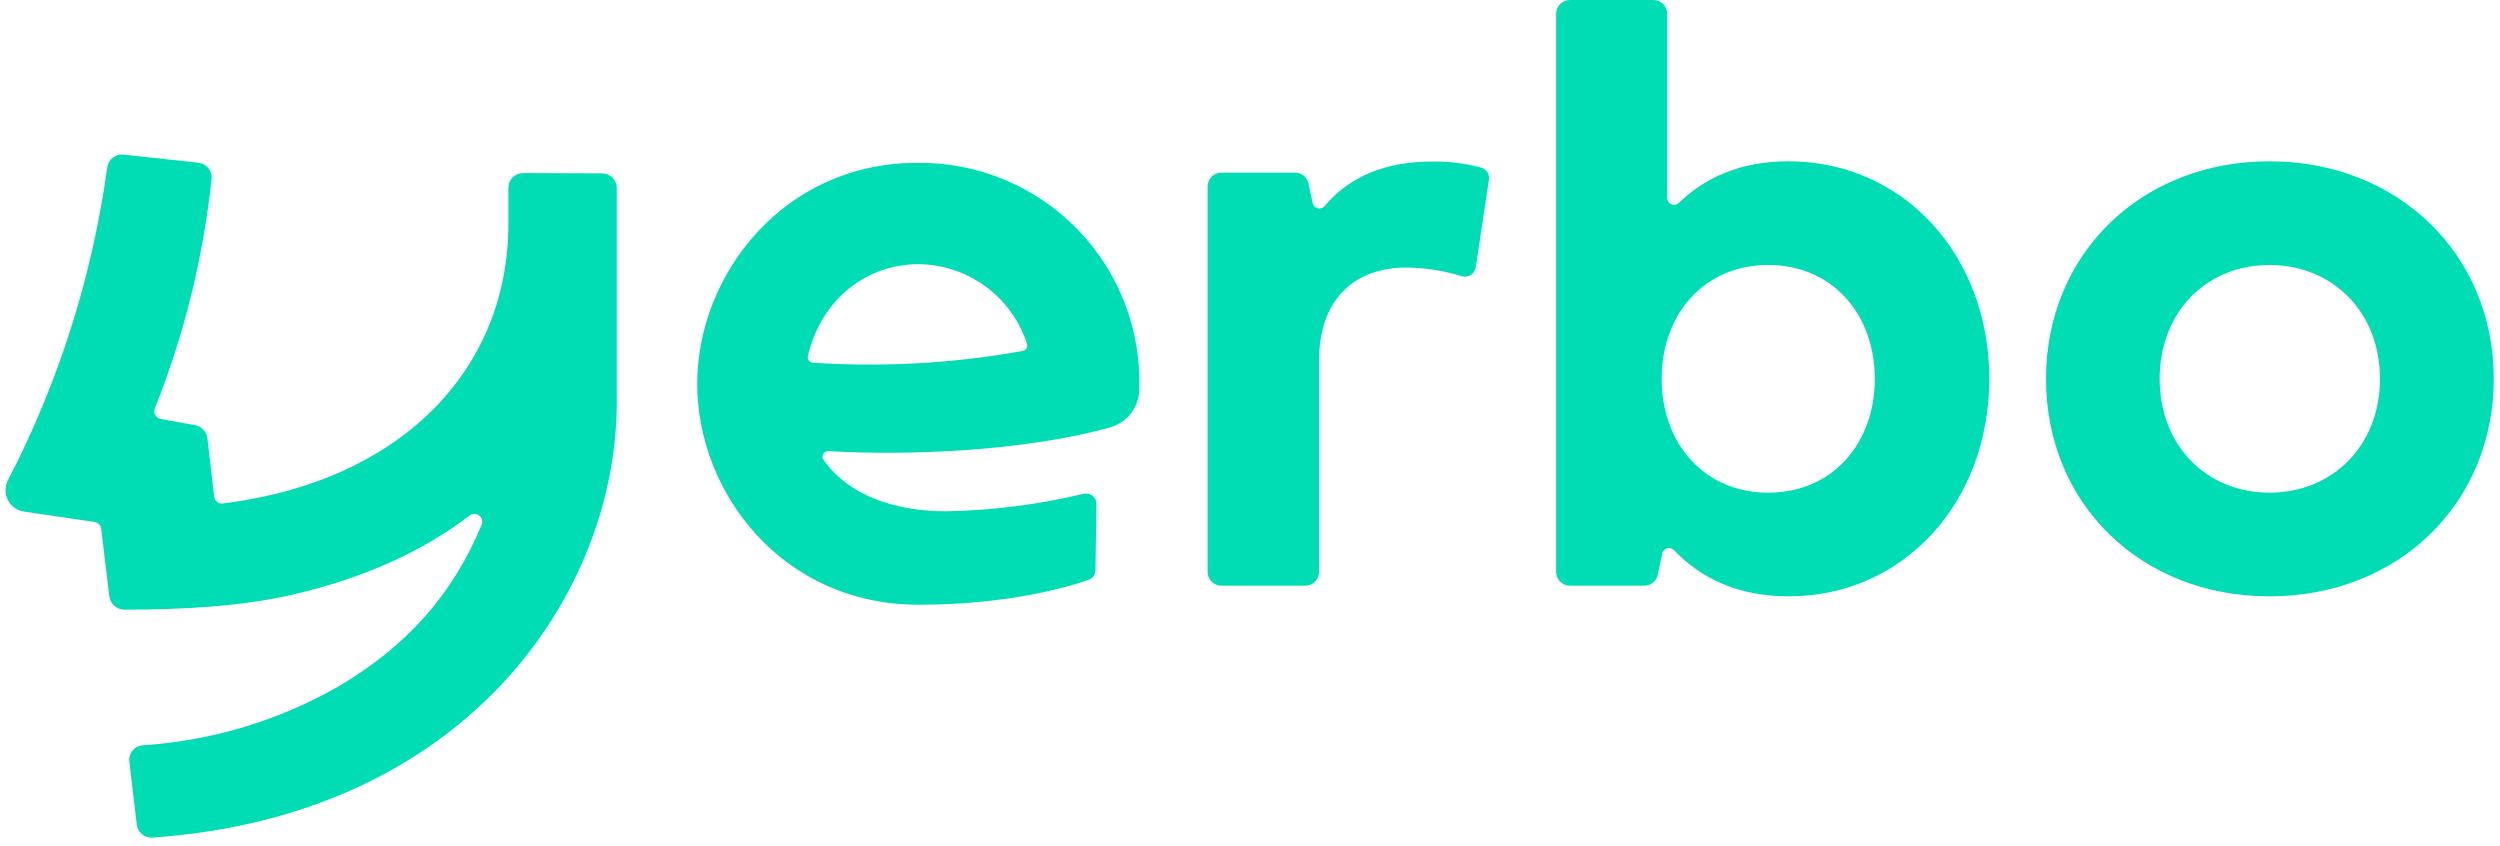 <svg width="198" height="67" viewBox="0 0 198 67" fill="none" xmlns="http://www.w3.org/2000/svg">
<path fill-rule="evenodd" clip-rule="evenodd" d="M157.551 30.006C157.551 39.83 150.72 47.231 141.684 47.231C137.601 47.231 134.684 45.77 132.578 43.574C132.51 43.502 132.423 43.449 132.327 43.423C132.231 43.396 132.13 43.396 132.034 43.423C131.939 43.45 131.852 43.503 131.784 43.576C131.717 43.649 131.67 43.739 131.65 43.836L131.3 45.513C131.249 45.76 131.115 45.981 130.919 46.141C130.724 46.3 130.479 46.387 130.227 46.387H124.341C124.05 46.387 123.771 46.271 123.566 46.066C123.36 45.861 123.244 45.582 123.244 45.292V1.095C123.244 0.804 123.36 0.526 123.566 0.321C123.771 0.115 124.05 0 124.341 0H130.945C131.235 0 131.514 0.115 131.72 0.321C131.926 0.526 132.041 0.804 132.041 1.095V15.682C132.041 15.788 132.072 15.893 132.131 15.982C132.19 16.072 132.274 16.141 132.372 16.183C132.471 16.225 132.579 16.236 132.684 16.217C132.79 16.197 132.886 16.146 132.963 16.072C135.034 14.063 137.846 12.776 141.649 12.776C150.72 12.776 157.551 20.177 157.551 30.006ZM131.604 30.006C131.604 35.172 135.016 39.021 140.027 39.021C145.237 39.021 148.486 35.003 148.486 30.006C148.486 25.01 145.237 20.986 140.027 20.986C135.016 20.986 131.604 24.835 131.604 30.006ZM117.925 14.22L116.881 21.173C116.862 21.297 116.817 21.416 116.747 21.522C116.678 21.627 116.587 21.716 116.48 21.782C116.373 21.849 116.252 21.891 116.127 21.907C116.002 21.922 115.875 21.91 115.755 21.872C114.336 21.431 112.86 21.202 111.374 21.19C107.29 21.19 104.467 23.688 104.467 28.551V45.292C104.467 45.581 104.352 45.859 104.148 46.064C103.943 46.269 103.666 46.385 103.376 46.387H96.731C96.442 46.385 96.164 46.269 95.96 46.064C95.755 45.859 95.641 45.581 95.641 45.292V14.75C95.645 14.464 95.762 14.191 95.966 13.989C96.17 13.788 96.445 13.674 96.731 13.673H102.565C102.816 13.674 103.059 13.762 103.254 13.921C103.448 14.08 103.582 14.3 103.633 14.546L103.959 16.078C103.979 16.177 104.027 16.269 104.097 16.343C104.167 16.417 104.256 16.47 104.355 16.495C104.454 16.521 104.557 16.518 104.655 16.488C104.752 16.457 104.838 16.399 104.904 16.322C106.952 13.9 109.845 12.793 113.439 12.793C114.742 12.776 116.041 12.937 117.301 13.271C117.502 13.327 117.677 13.454 117.791 13.628C117.906 13.803 117.954 14.013 117.925 14.22ZM179.743 47.231C189.957 47.231 197.506 39.865 197.506 30.006C197.506 20.142 189.928 12.776 179.743 12.776C169.557 12.776 162.044 20.136 162.044 30.006C162.044 39.877 169.528 47.231 179.743 47.231ZM179.743 39.02C174.767 39.02 171.045 35.305 171.045 30.006C171.045 24.701 174.749 20.986 179.743 20.986C184.736 20.986 188.493 24.707 188.493 30.006C188.493 35.305 184.719 39.02 179.743 39.02ZM87.887 33.861C88.524 33.691 89.092 33.326 89.51 32.818C89.929 32.309 90.177 31.683 90.221 31.026C90.328 28.663 89.951 26.304 89.111 24.093C88.272 21.881 86.988 19.865 85.339 18.167C83.69 16.469 81.711 15.126 79.522 14.22C77.334 13.314 74.984 12.864 72.615 12.898C62.05 12.898 55.219 21.779 55.219 30.397C55.219 39.015 61.951 47.895 72.749 47.895C79.907 47.895 84.667 46.468 86.207 45.927C86.367 45.872 86.505 45.769 86.605 45.633C86.704 45.496 86.758 45.333 86.761 45.164L86.837 39.923C86.84 39.798 86.813 39.673 86.76 39.559C86.707 39.446 86.628 39.345 86.53 39.267C86.432 39.188 86.317 39.133 86.195 39.105C86.072 39.078 85.944 39.079 85.822 39.108C82.243 39.967 78.582 40.432 74.902 40.494C70.888 40.494 67.207 39.242 65.218 36.418C65.171 36.351 65.143 36.271 65.139 36.189C65.135 36.107 65.154 36.025 65.194 35.953C65.234 35.882 65.294 35.823 65.366 35.783C65.439 35.744 65.521 35.726 65.603 35.731C72.043 36.103 81.126 35.725 87.887 33.861ZM64.378 28.726C64.315 28.721 64.253 28.704 64.198 28.673C64.142 28.643 64.094 28.6 64.056 28.549C64.019 28.498 63.994 28.439 63.982 28.377C63.97 28.315 63.971 28.251 63.987 28.19C65.06 23.595 68.736 20.923 72.737 20.923C74.656 20.938 76.521 21.558 78.066 22.694C79.611 23.829 80.757 25.422 81.342 27.247C81.359 27.305 81.364 27.366 81.356 27.426C81.348 27.486 81.327 27.544 81.296 27.596C81.263 27.648 81.221 27.692 81.171 27.726C81.12 27.76 81.063 27.783 81.004 27.794C75.52 28.78 69.937 29.093 64.378 28.726ZM40.603 14.049C40.822 13.83 41.119 13.707 41.428 13.707L47.682 13.731C47.991 13.731 48.288 13.853 48.507 14.072C48.726 14.29 48.849 14.586 48.849 14.895V31.841C48.849 46.969 37.012 64.59 12.097 66.337C11.791 66.364 11.487 66.27 11.25 66.075C11.013 65.88 10.862 65.599 10.831 65.294L10.248 60.345C10.226 60.185 10.237 60.023 10.281 59.868C10.325 59.713 10.401 59.569 10.503 59.445C10.606 59.321 10.733 59.219 10.877 59.147C11.021 59.074 11.178 59.032 11.339 59.023C16.782 58.667 22.072 57.074 26.804 54.364C32.258 51.156 35.869 47.045 38.15 41.553C38.208 41.407 38.208 41.245 38.152 41.099C38.096 40.952 37.987 40.832 37.847 40.761C37.742 40.711 37.625 40.69 37.51 40.703C37.394 40.715 37.285 40.76 37.193 40.831C33.378 43.731 28.781 45.775 23.35 47.056C19.191 48.04 14.402 48.285 9.857 48.285C9.561 48.284 9.276 48.176 9.054 47.979C8.833 47.783 8.691 47.513 8.656 47.219L8.014 41.88C7.997 41.744 7.936 41.617 7.84 41.519C7.744 41.421 7.619 41.358 7.483 41.338L1.9 40.517C1.63 40.477 1.374 40.373 1.152 40.214C0.93 40.056 0.749 39.846 0.625 39.603C0.5 39.361 0.436 39.092 0.437 38.819C0.437 38.547 0.503 38.278 0.629 38.036C4.644 30.288 7.303 21.913 8.492 13.271C8.51 13.118 8.557 12.97 8.632 12.836C8.707 12.701 8.808 12.583 8.929 12.488C9.05 12.392 9.188 12.322 9.337 12.28C9.485 12.239 9.64 12.227 9.793 12.246L15.703 12.886C15.858 12.901 16.008 12.946 16.146 13.02C16.283 13.093 16.404 13.194 16.502 13.315C16.6 13.435 16.672 13.575 16.715 13.724C16.759 13.874 16.771 14.03 16.753 14.185C16.096 20.416 14.585 26.527 12.261 32.347C12.227 32.433 12.213 32.525 12.22 32.617C12.227 32.709 12.254 32.798 12.299 32.878C12.344 32.958 12.406 33.027 12.481 33.08C12.556 33.134 12.643 33.17 12.733 33.186L15.434 33.669C15.69 33.715 15.925 33.841 16.103 34.03C16.282 34.218 16.395 34.459 16.426 34.717L16.962 39.329C16.971 39.411 16.996 39.49 17.036 39.562C17.076 39.634 17.13 39.698 17.194 39.749C17.259 39.8 17.333 39.837 17.413 39.859C17.492 39.881 17.575 39.887 17.657 39.876C31.751 38.13 40.244 29.29 40.262 17.784V14.872C40.262 14.563 40.385 14.267 40.603 14.049Z" fill="#00DDB4"/>
</svg>